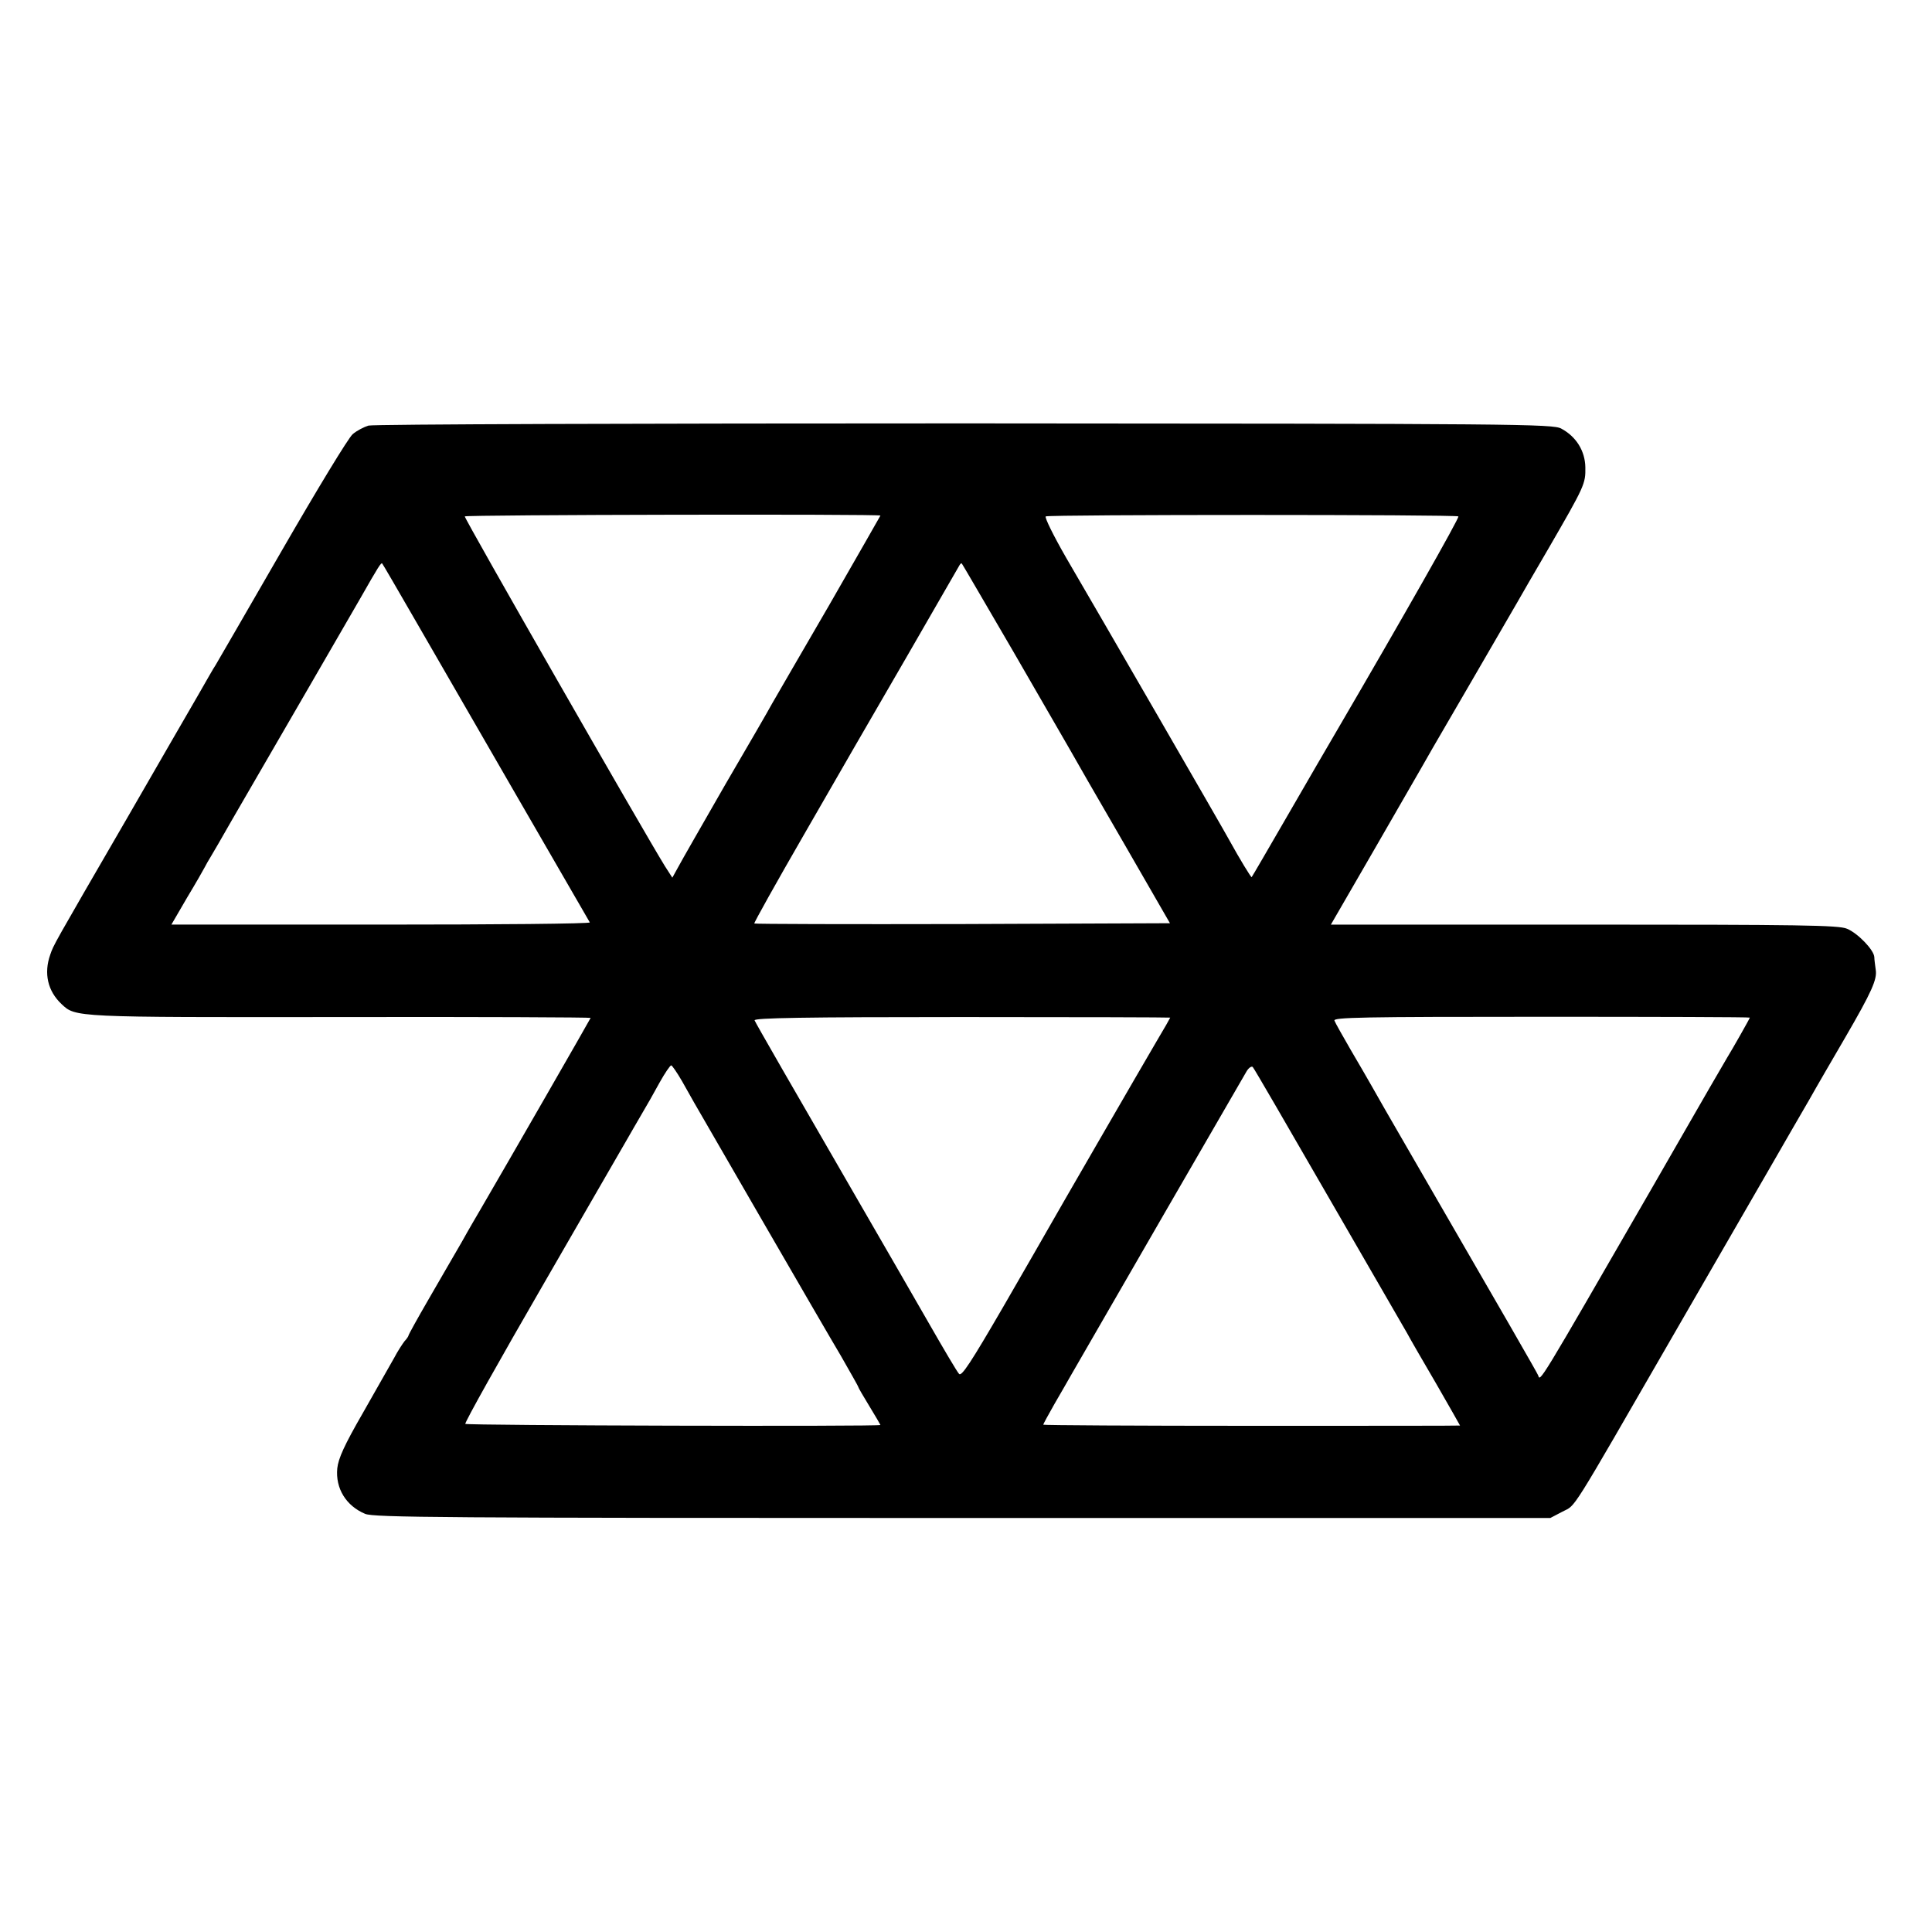 <?xml version="1.0" standalone="no"?>
<!DOCTYPE svg PUBLIC "-//W3C//DTD SVG 20010904//EN"
 "http://www.w3.org/TR/2001/REC-SVG-20010904/DTD/svg10.dtd">
<svg version="1.0" xmlns="http://www.w3.org/2000/svg"
 width="700pt" height="700pt" viewBox="0 0 700 700"
 preserveAspectRatio="xMidYMid meet">
<g transform="translate(0,700) scale(0.1,-0.1)"
fill="#000000" stroke="none">
<path d="M1335 5458 c-16 -5 -42 -18 -57 -31 -15 -12 -130 -202 -257 -422
-127 -220 -235 -407 -240 -415 -6 -8 -34 -58 -64 -110 -30 -52 -146 -252 -257
-445 -273 -471 -265 -457 -278 -494 -24 -68 -9 -132 41 -179 51 -48 43 -48
1010 -47 499 1 907 -1 907 -3 0 -2 -304 -531 -398 -692 -11 -19 -43 -73 -69
-120 -27 -47 -82 -141 -121 -209 -40 -69 -72 -127 -72 -130 0 -2 -6 -12 -14
-20 -7 -9 -25 -36 -38 -61 -14 -25 -65 -114 -113 -199 -68 -118 -89 -165 -93
-201 -7 -73 32 -136 101 -165 32 -13 273 -15 2165 -15 l2129 0 44 23 c51 27
19 -24 406 647 154 267 315 546 358 620 43 74 101 176 130 225 28 50 87 151
130 225 97 167 117 212 111 247 -2 16 -5 36 -5 45 -1 26 -60 87 -99 103 -29
13 -172 15 -952 15 l-918 0 155 268 c85 147 163 283 174 302 11 19 29 51 40
70 18 30 249 429 306 527 10 18 61 106 113 195 132 228 135 235 134 295 -1 59
-33 111 -87 140 -30 17 -159 18 -2162 19 -1172 0 -2143 -3 -2160 -8z m1855
-326 c0 -1 -84 -147 -186 -325 -103 -177 -196 -338 -207 -357 -10 -19 -87
-152 -170 -294 -82 -143 -159 -277 -170 -298 l-21 -38 -27 42 c-72 116 -728
1261 -725 1267 4 6 1506 9 1506 3z m2094 -3 c5 -4 -206 -375 -439 -774 -29
-49 -110 -189 -180 -310 -70 -121 -128 -221 -130 -223 -2 -2 -43 65 -81 134
-14 27 -481 835 -591 1023 -46 80 -79 147 -74 150 11 7 1488 7 1495 0z m-3772
-389 c137 -237 618 -1071 625 -1082 2 -5 -338 -8 -756 -8 l-760 0 57 98 c32
53 61 104 65 112 4 8 13 24 20 35 7 11 42 72 78 135 157 271 429 740 465 803
66 116 75 130 79 125 2 -2 59 -100 127 -218z m2159 -100 c100 -173 192 -333
205 -355 12 -22 99 -173 193 -335 l170 -295 -751 -3 c-413 -1 -753 0 -755 2
-2 2 79 147 180 322 101 176 268 465 372 644 103 179 190 329 192 333 3 5 6 7
8 5 2 -2 85 -145 186 -318z m569 -1327 c0 -1 -22 -40 -49 -85 -50 -85 -375
-647 -395 -683 -6 -11 -78 -136 -160 -278 -119 -205 -152 -255 -161 -245 -7 7
-57 92 -112 188 -55 96 -167 290 -248 430 -247 427 -376 651 -381 663 -3 9
180 12 751 12 415 0 755 -1 755 -2z m2100 0 c0 -3 -67 -121 -81 -143 -8 -13
-111 -191 -159 -275 -9 -16 -61 -106 -115 -200 -417 -723 -404 -701 -412 -678
-4 10 -115 203 -468 813 -62 107 -123 213 -135 235 -12 22 -47 81 -76 131 -29
50 -56 98 -59 106 -5 12 97 14 750 14 415 0 755 -1 755 -3z m-3869 -230 c18
-32 38 -67 44 -78 22 -38 468 -811 532 -918 34 -60 63 -110 63 -113 0 -2 18
-33 40 -69 22 -36 40 -67 40 -68 0 -6 -1498 -2 -1504 4 -4 3 124 231 283 506
159 276 297 514 306 530 9 15 30 53 48 83 18 30 48 83 67 118 19 34 38 62 42
62 3 0 21 -26 39 -57z m2341 -418 c146 -253 275 -476 286 -495 10 -19 58 -102
106 -184 47 -82 86 -150 86 -151 0 -1 -340 -1 -755 -1 -415 0 -755 2 -755 4 0
3 19 37 41 76 23 39 50 87 61 106 67 117 623 1079 635 1099 8 13 18 19 22 15
5 -5 127 -216 273 -469z"/>
</g>
</svg>
